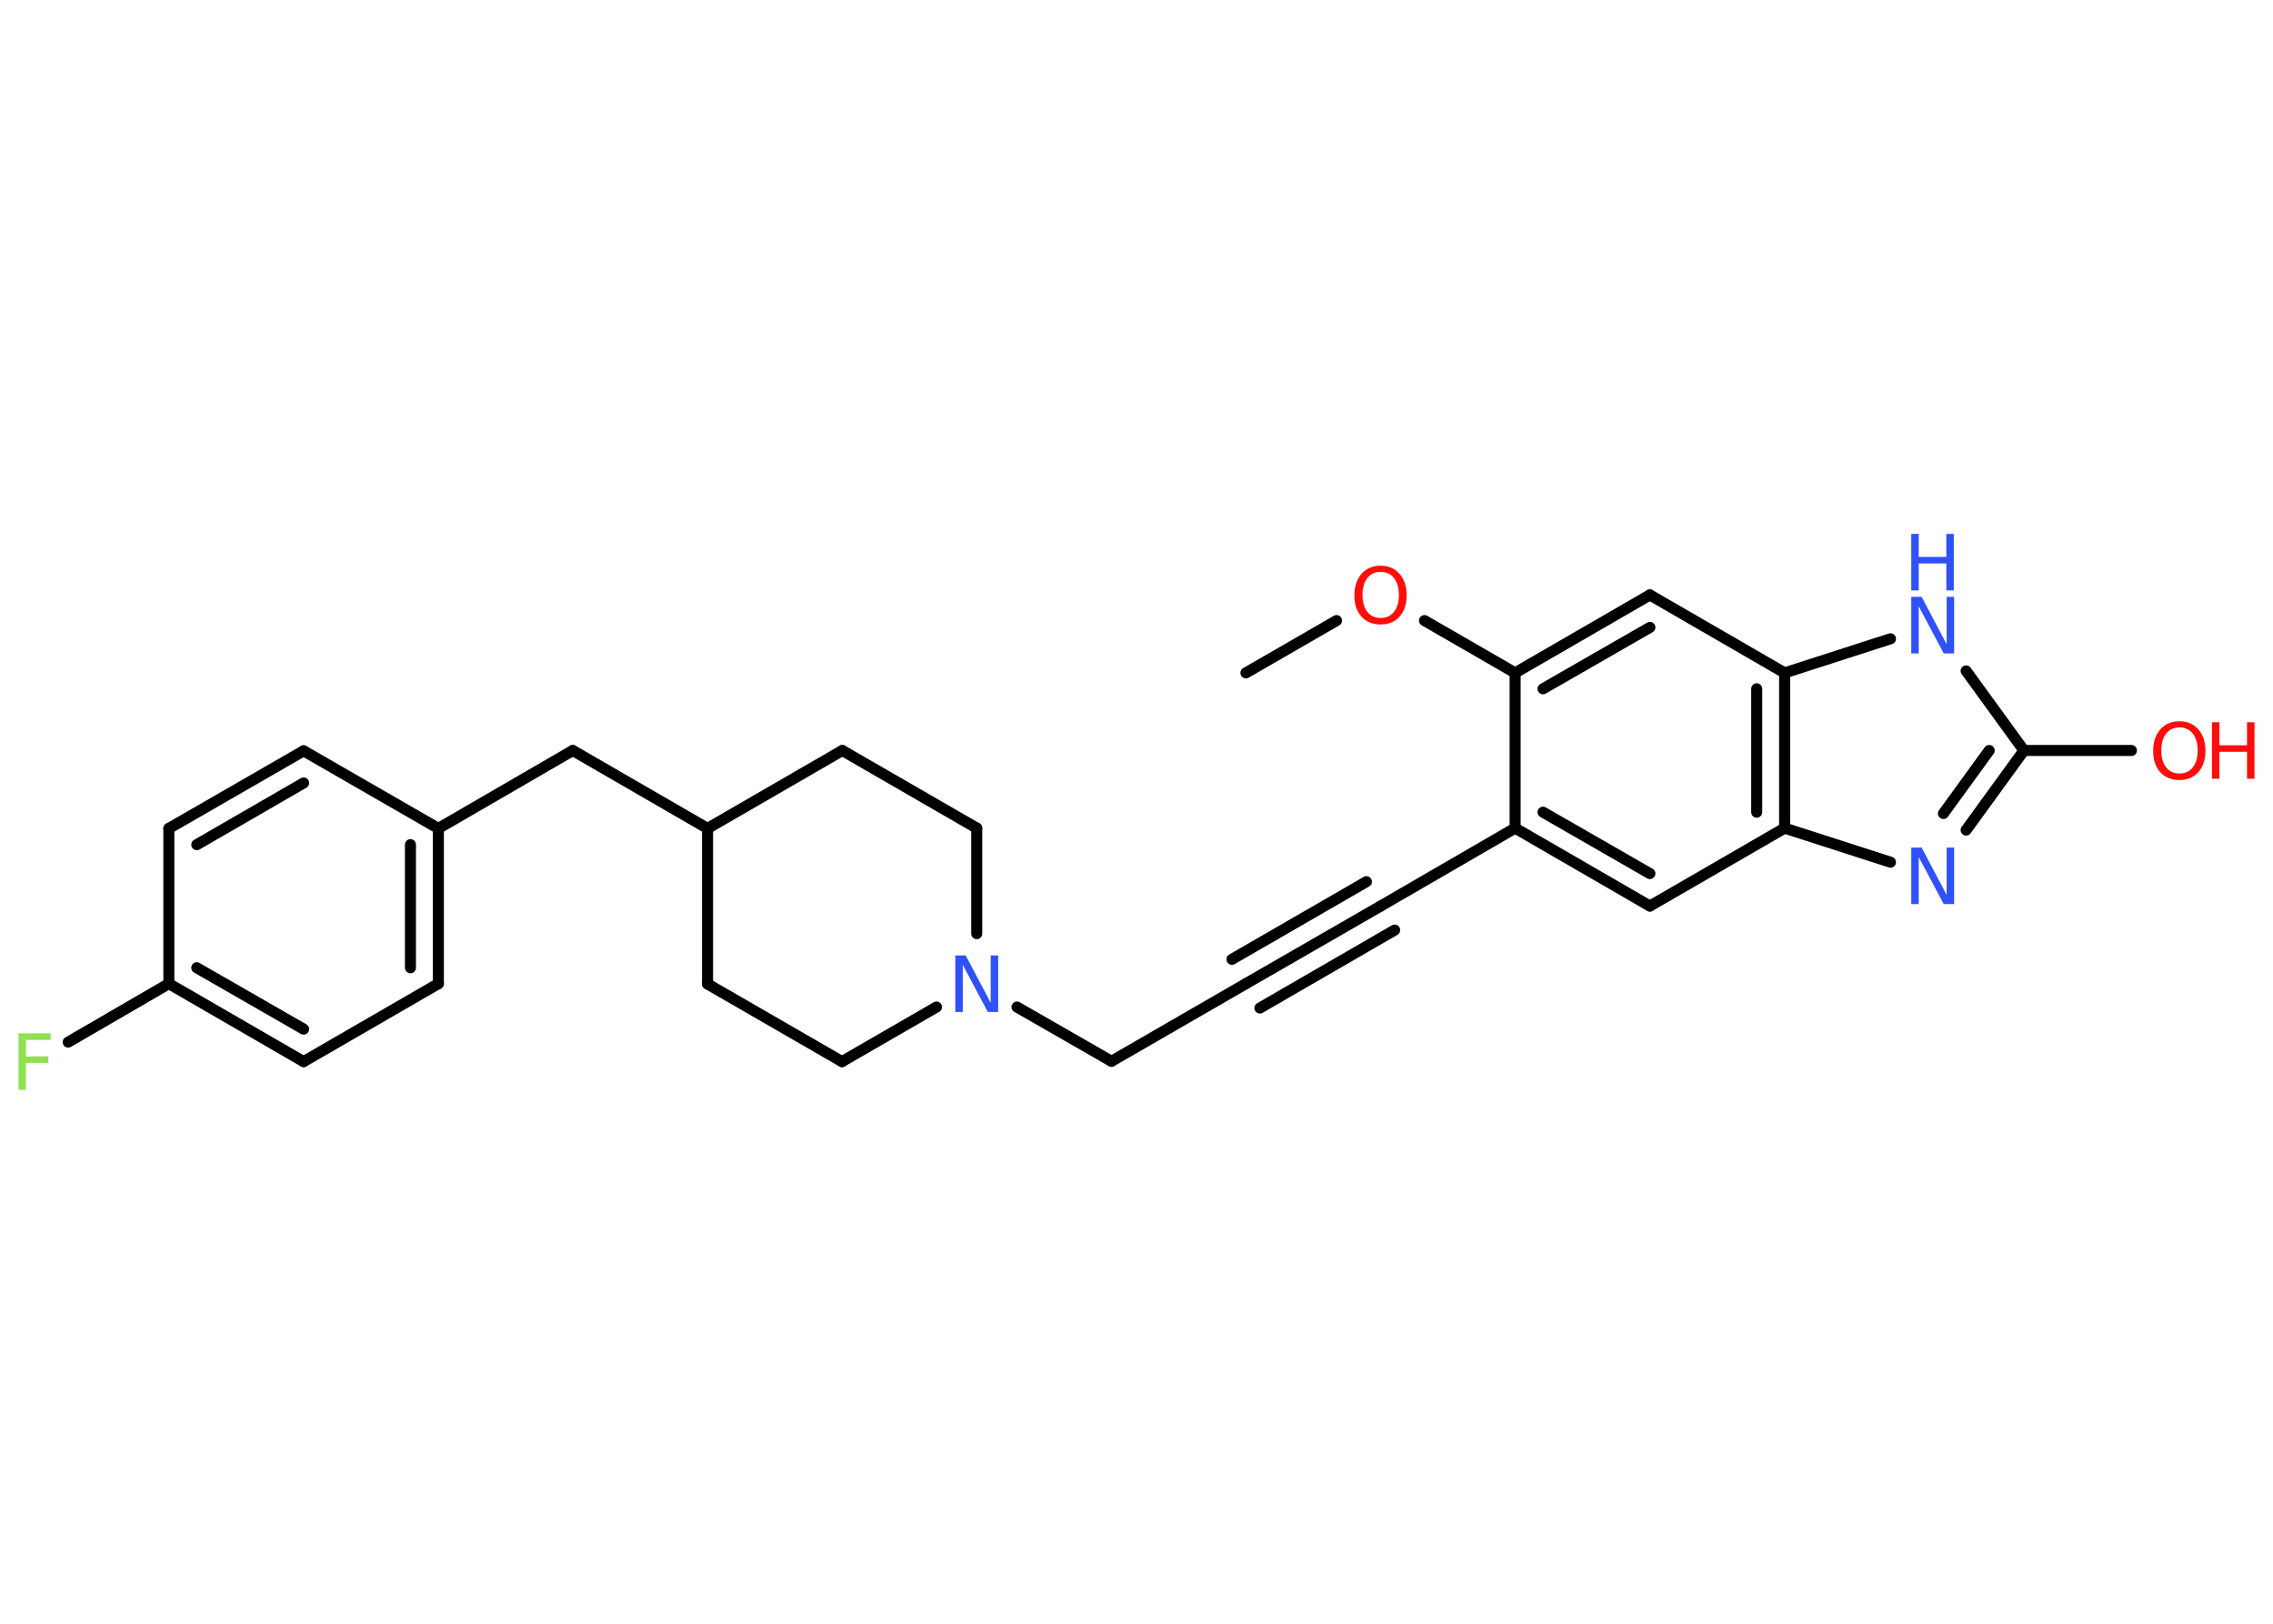 <?xml version='1.0' encoding='UTF-8'?>
<!DOCTYPE svg PUBLIC "-//W3C//DTD SVG 1.1//EN" "http://www.w3.org/Graphics/SVG/1.1/DTD/svg11.dtd">
<svg version='1.2' xmlns='http://www.w3.org/2000/svg' xmlns:xlink='http://www.w3.org/1999/xlink' width='70.0mm' height='50.0mm' viewBox='0 0 70.0 50.0'>
  <desc>Generated by the Chemistry Development Kit (http://github.com/cdk)</desc>
  <g stroke-linecap='round' stroke-linejoin='round' stroke='#000000' stroke-width='.34' fill='#3050F8'>
    <rect x='.0' y='.0' width='70.0' height='50.0' fill='#FFFFFF' stroke='none'/>
    <g id='mol1' class='mol'>
      <line id='mol1bnd1' class='bond' x1='38.37' y1='20.72' x2='41.16' y2='19.11'/>
      <line id='mol1bnd2' class='bond' x1='43.87' y1='19.11' x2='46.66' y2='20.72'/>
      <g id='mol1bnd3' class='bond'>
        <line x1='50.81' y1='18.32' x2='46.66' y2='20.72'/>
        <line x1='50.81' y1='19.32' x2='47.52' y2='21.21'/>
      </g>
      <line id='mol1bnd4' class='bond' x1='50.81' y1='18.32' x2='54.96' y2='20.72'/>
      <line id='mol1bnd5' class='bond' x1='54.96' y1='20.72' x2='58.22' y2='19.67'/>
      <line id='mol1bnd6' class='bond' x1='60.55' y1='20.66' x2='62.33' y2='23.11'/>
      <line id='mol1bnd7' class='bond' x1='62.33' y1='23.11' x2='65.64' y2='23.11'/>
      <g id='mol1bnd8' class='bond'>
        <line x1='60.55' y1='25.56' x2='62.33' y2='23.11'/>
        <line x1='59.85' y1='25.05' x2='61.26' y2='23.11'/>
      </g>
      <line id='mol1bnd9' class='bond' x1='58.22' y1='26.55' x2='54.96' y2='25.5'/>
      <g id='mol1bnd10' class='bond'>
        <line x1='54.96' y1='25.5' x2='54.96' y2='20.72'/>
        <line x1='54.1' y1='25.01' x2='54.1' y2='21.21'/>
      </g>
      <line id='mol1bnd11' class='bond' x1='54.96' y1='25.5' x2='50.81' y2='27.9'/>
      <g id='mol1bnd12' class='bond'>
        <line x1='46.66' y1='25.5' x2='50.81' y2='27.9'/>
        <line x1='47.52' y1='25.01' x2='50.81' y2='26.9'/>
      </g>
      <line id='mol1bnd13' class='bond' x1='46.66' y1='20.72' x2='46.66' y2='25.5'/>
      <line id='mol1bnd14' class='bond' x1='46.66' y1='25.5' x2='42.52' y2='27.9'/>
      <g id='mol1bnd15' class='bond'>
        <line x1='42.52' y1='27.9' x2='38.37' y2='30.29'/>
        <line x1='42.95' y1='28.64' x2='38.8' y2='31.04'/>
        <line x1='42.08' y1='27.15' x2='37.94' y2='29.54'/>
      </g>
      <line id='mol1bnd16' class='bond' x1='38.37' y1='30.29' x2='34.23' y2='32.68'/>
      <line id='mol1bnd17' class='bond' x1='34.23' y1='32.68' x2='31.32' y2='31.01'/>
      <line id='mol1bnd18' class='bond' x1='28.84' y1='31.01' x2='25.93' y2='32.69'/>
      <line id='mol1bnd19' class='bond' x1='25.93' y1='32.69' x2='21.79' y2='30.3'/>
      <line id='mol1bnd20' class='bond' x1='21.79' y1='30.3' x2='21.79' y2='25.51'/>
      <line id='mol1bnd21' class='bond' x1='21.79' y1='25.51' x2='17.64' y2='23.11'/>
      <line id='mol1bnd22' class='bond' x1='17.64' y1='23.11' x2='13.5' y2='25.51'/>
      <g id='mol1bnd23' class='bond'>
        <line x1='13.5' y1='30.29' x2='13.5' y2='25.51'/>
        <line x1='12.64' y1='29.8' x2='12.64' y2='26.01'/>
      </g>
      <line id='mol1bnd24' class='bond' x1='13.5' y1='30.29' x2='9.35' y2='32.69'/>
      <g id='mol1bnd25' class='bond'>
        <line x1='5.2' y1='30.29' x2='9.35' y2='32.69'/>
        <line x1='6.06' y1='29.8' x2='9.35' y2='31.69'/>
      </g>
      <line id='mol1bnd26' class='bond' x1='5.2' y1='30.29' x2='2.1' y2='32.09'/>
      <line id='mol1bnd27' class='bond' x1='5.2' y1='30.29' x2='5.2' y2='25.51'/>
      <g id='mol1bnd28' class='bond'>
        <line x1='9.35' y1='23.12' x2='5.2' y2='25.51'/>
        <line x1='9.35' y1='24.11' x2='6.06' y2='26.01'/>
      </g>
      <line id='mol1bnd29' class='bond' x1='13.5' y1='25.51' x2='9.35' y2='23.12'/>
      <line id='mol1bnd30' class='bond' x1='21.79' y1='25.51' x2='25.94' y2='23.11'/>
      <line id='mol1bnd31' class='bond' x1='25.94' y1='23.11' x2='30.08' y2='25.5'/>
      <line id='mol1bnd32' class='bond' x1='30.08' y1='28.75' x2='30.08' y2='25.5'/>
      <path id='mol1atm2' class='atom' d='M42.52 17.61q-.26 .0 -.41 .19q-.15 .19 -.15 .52q.0 .33 .15 .52q.15 .19 .41 .19q.26 .0 .41 -.19q.15 -.19 .15 -.52q.0 -.33 -.15 -.52q-.15 -.19 -.41 -.19zM42.52 17.42q.36 .0 .58 .25q.22 .25 .22 .66q.0 .41 -.22 .66q-.22 .24 -.58 .24q-.37 .0 -.59 -.24q-.22 -.24 -.22 -.66q.0 -.41 .22 -.66q.22 -.25 .59 -.25z' stroke='none' fill='#FF0D0D'/>
      <g id='mol1atm6' class='atom'>
        <path d='M58.86 18.38h.32l.77 1.46v-1.46h.23v1.74h-.32l-.77 -1.45v1.45h-.23v-1.74z' stroke='none'/>
        <path d='M58.86 16.44h.23v.71h.85v-.71h.23v1.74h-.23v-.83h-.85v.83h-.23v-1.74z' stroke='none'/>
      </g>
      <g id='mol1atm8' class='atom'>
        <path d='M67.12 22.4q-.26 .0 -.41 .19q-.15 .19 -.15 .52q.0 .33 .15 .52q.15 .19 .41 .19q.26 .0 .41 -.19q.15 -.19 .15 -.52q.0 -.33 -.15 -.52q-.15 -.19 -.41 -.19zM67.12 22.21q.36 .0 .58 .25q.22 .25 .22 .66q.0 .41 -.22 .66q-.22 .24 -.58 .24q-.37 .0 -.59 -.24q-.22 -.24 -.22 -.66q.0 -.41 .22 -.66q.22 -.25 .59 -.25z' stroke='none' fill='#FF0D0D'/>
        <path d='M68.12 22.24h.23v.71h.85v-.71h.23v1.74h-.23v-.83h-.85v.83h-.23v-1.74z' stroke='none' fill='#FF0D0D'/>
      </g>
      <path id='mol1atm9' class='atom' d='M58.86 26.1h.32l.77 1.46v-1.46h.23v1.74h-.32l-.77 -1.45v1.45h-.23v-1.74z' stroke='none'/>
      <path id='mol1atm16' class='atom' d='M29.42 29.42h.32l.77 1.46v-1.46h.23v1.74h-.32l-.77 -1.45v1.45h-.23v-1.74z' stroke='none'/>
      <path id='mol1atm25' class='atom' d='M.56 31.82h1.0v.2h-.76v.51h.69v.2h-.69v.83h-.23v-1.74z' stroke='none' fill='#90E050'/>
    </g>
  </g>
</svg>
